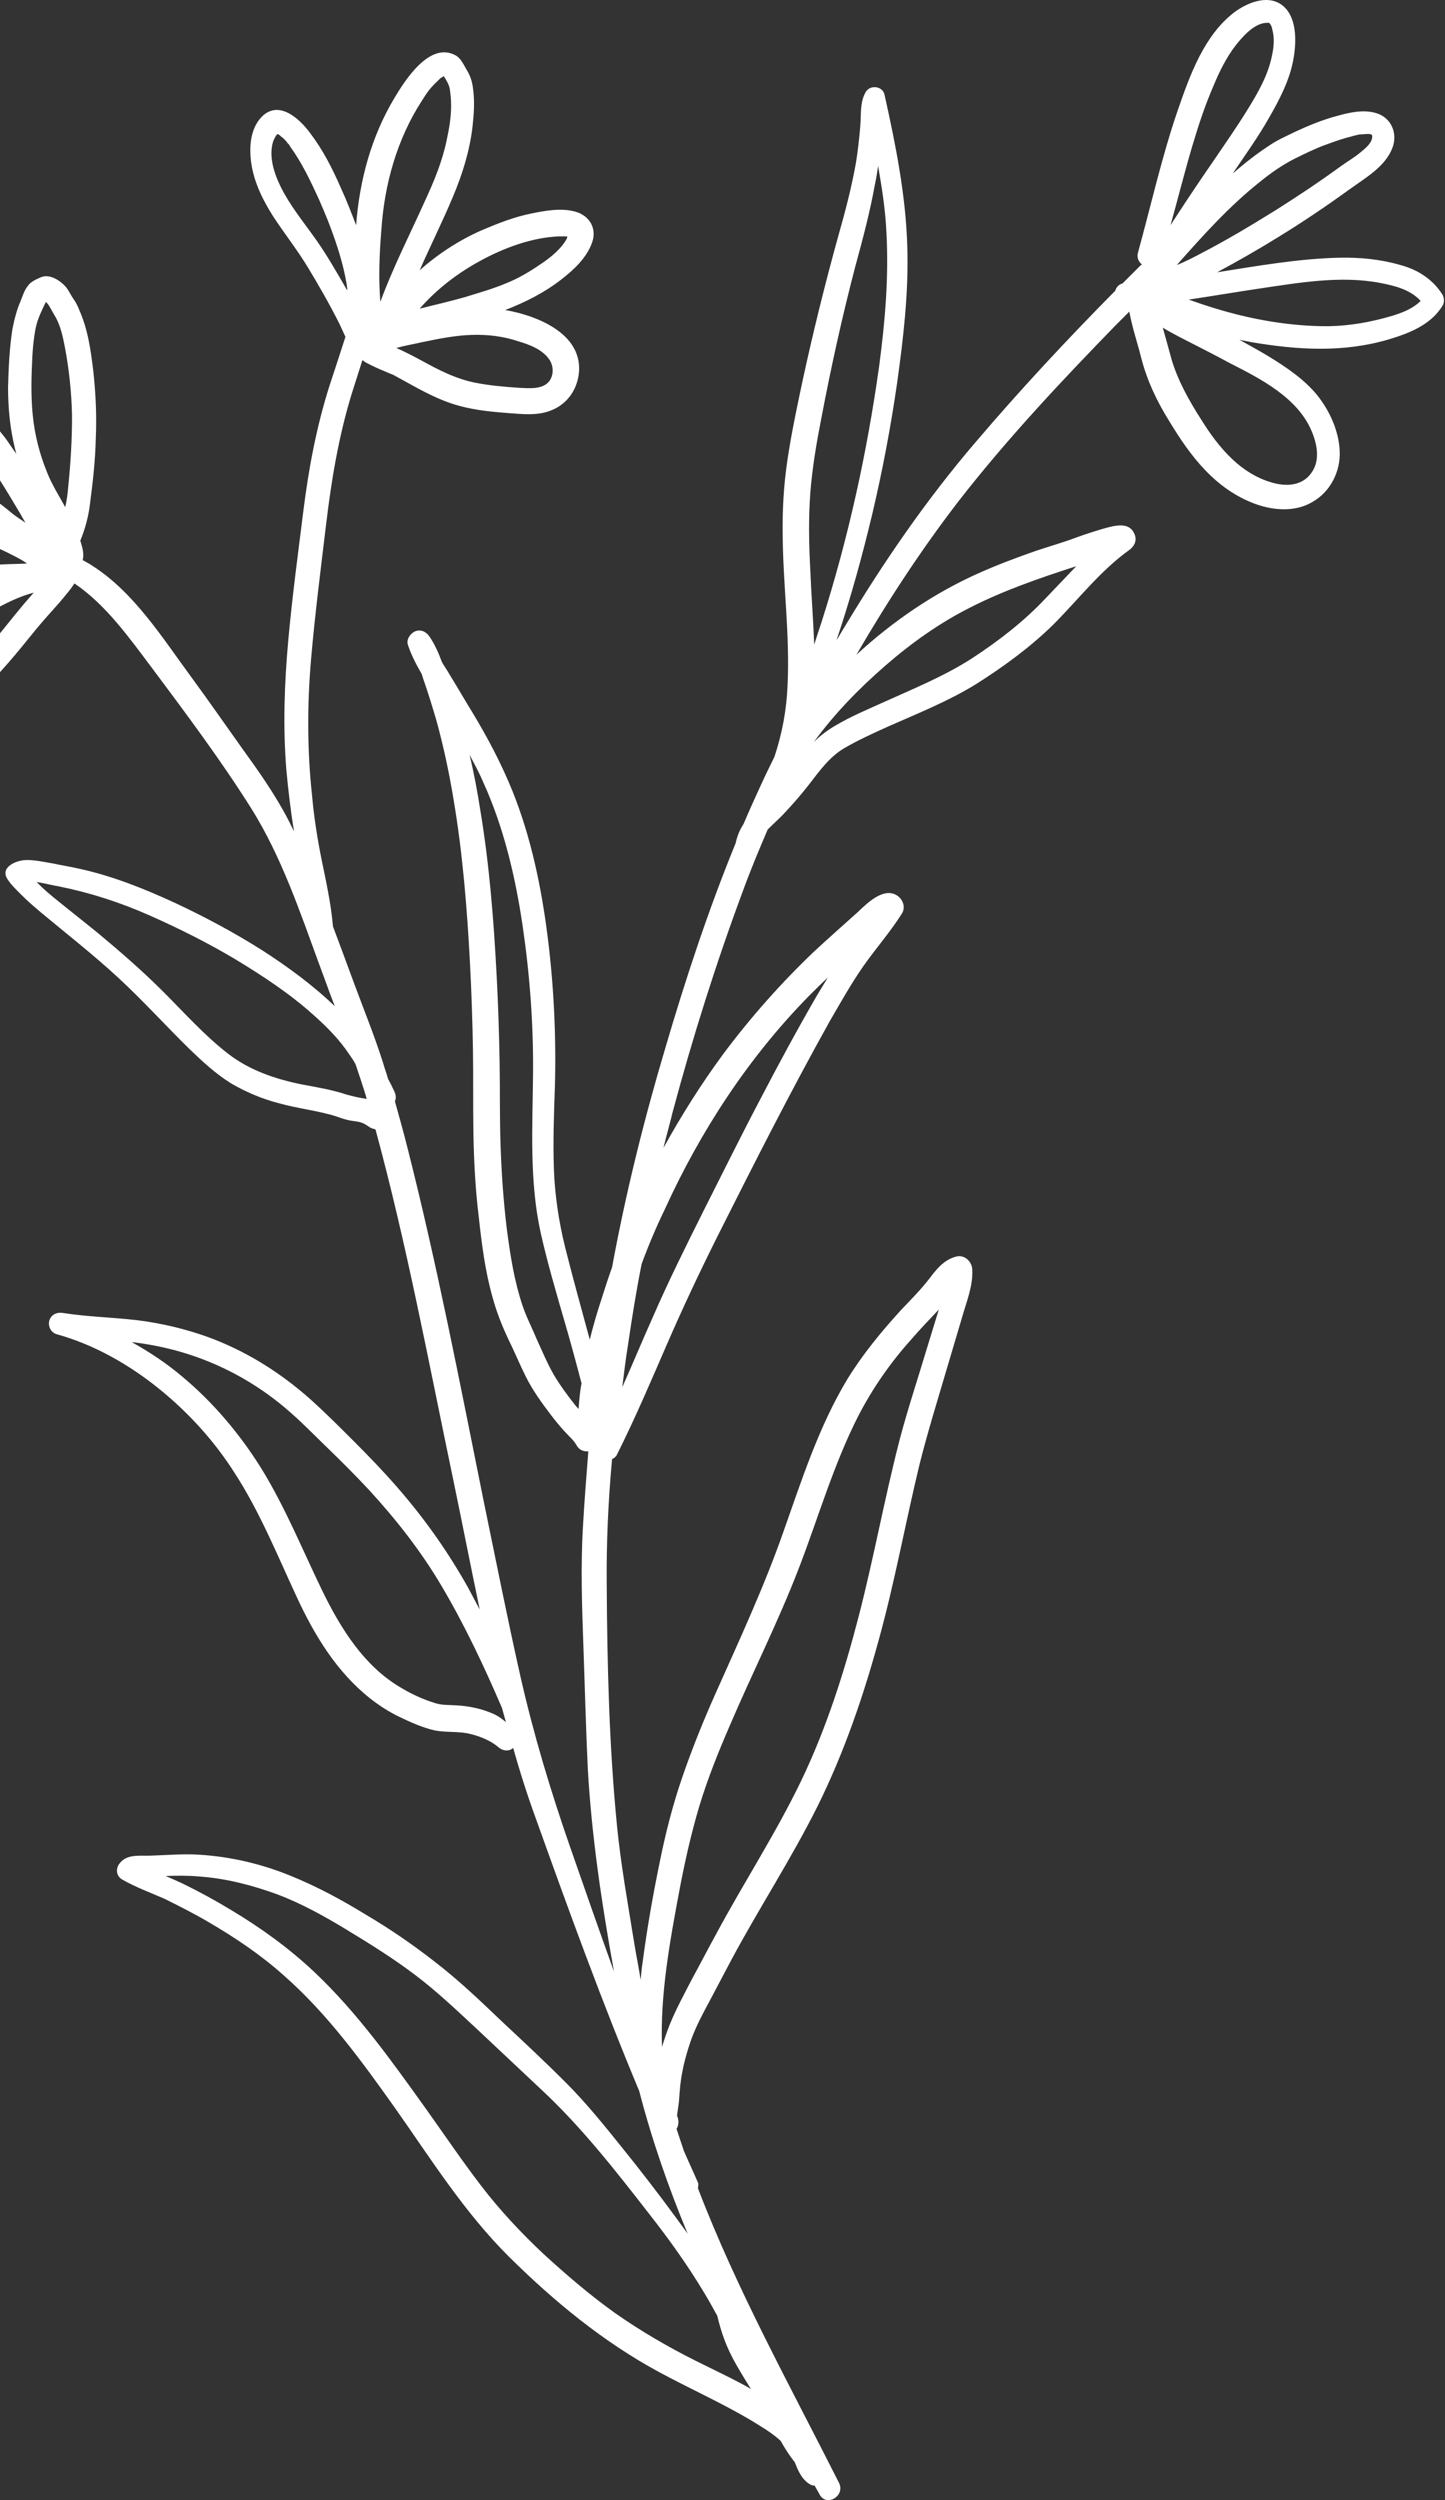 <svg width="218" height="377" viewBox="0 0 218 377" fill="none" xmlns="http://www.w3.org/2000/svg">
<rect x="0" y="0" width="218" height="377" fill="#333333" stroke="none"/>
<path d="M211.257 39.96C208.258 39.082 205.113 38.789 201.969 38.862C195.825 39.009 189.682 40.106 183.612 41.058C186.757 39.375 189.828 37.618 192.9 35.715C196.483 33.52 200.067 31.104 203.504 28.616C205.918 26.859 208.989 25.176 210.086 22.248C210.891 20.053 209.867 17.71 207.6 17.052C205.698 16.466 203.504 16.979 201.676 17.491C199.482 18.076 197.361 18.955 195.313 19.906C193.997 20.565 192.607 21.15 191.364 22.029C189.463 23.273 187.707 24.663 186.025 26.127C186.025 26.054 186.098 26.054 186.098 25.981C187.927 23.273 189.828 20.638 191.437 17.784C193.046 15.002 194.655 11.928 195.167 8.708C195.606 6.147 195.679 2.341 193.266 0.657C191.072 -0.806 188.146 0.438 186.245 1.828C181.637 5.341 179.516 11.343 177.688 16.613C175.275 23.639 173.666 30.885 171.691 38.057C171.472 38.862 171.764 39.448 172.276 39.887C172.203 39.96 172.13 39.96 172.057 40.033C171.179 40.912 170.301 41.79 169.351 42.741C168.766 42.888 168.4 43.327 168.254 43.839C160.94 51.231 153.846 58.843 147.118 66.748C139.731 75.384 133.295 84.752 127.445 94.487C127.006 95.145 126.64 95.877 126.201 96.536C128.322 90.242 130.077 83.874 131.613 77.433C133.149 70.919 134.392 64.332 135.343 57.745C136.294 50.939 137.098 44.059 136.879 37.179C136.66 29.494 135.124 21.809 133.442 14.271C133.149 12.953 131.248 12.734 130.589 13.905C129.712 15.442 129.931 17.271 129.785 19.028C129.639 20.858 129.419 22.761 129.127 24.59C128.469 28.25 127.518 31.909 126.494 35.496C124.446 42.888 122.618 50.28 121.009 57.745C120.204 61.551 119.4 65.357 118.815 69.236C118.23 73.115 118.01 76.994 118.083 80.946C118.157 88.412 119.18 95.877 118.815 103.342C118.669 107.002 118.01 110.588 116.84 114.101C116.255 115.346 115.597 116.59 115.012 117.907C115.012 117.98 114.939 118.054 114.939 118.054C113.988 120.103 113.037 122.225 112.16 124.275C111.575 125.153 111.209 126.104 110.989 127.129C106.821 137.302 103.383 147.769 100.312 158.235C97.094 169.067 94.388 179.972 92.34 191.097C91.755 192.707 91.243 194.317 90.731 195.927C90.073 197.903 89.488 199.953 88.976 202.002C87.733 197.391 86.416 192.707 85.246 188.023C84.295 184.144 83.71 180.265 83.564 176.313C83.418 172.214 83.564 168.115 83.71 164.017C83.93 156.405 83.564 148.72 82.613 141.181C81.663 133.716 80.127 126.324 77.348 119.371C75.666 115.199 73.618 111.32 71.278 107.441C70.107 105.538 69.01 103.635 67.84 101.732C67.475 101.074 67.036 100.488 66.67 99.829C66.158 98.439 65.573 97.121 64.769 95.95C64.257 95.218 63.452 94.852 62.575 95.218C61.843 95.584 61.258 96.463 61.551 97.268C62.063 98.805 62.794 100.195 63.598 101.586C63.745 101.952 63.818 102.318 63.964 102.684C64.622 104.587 65.207 106.49 65.792 108.466C66.889 112.418 67.767 116.517 68.425 120.542C69.815 128.739 70.473 137.083 70.912 145.353C71.131 149.598 71.278 153.916 71.351 158.161C71.424 162.406 71.351 166.651 71.424 170.896C71.497 175.141 71.716 179.313 72.228 183.485C72.667 187.511 73.179 191.609 74.276 195.488C74.861 197.684 75.666 199.733 76.616 201.783C77.567 203.685 78.371 205.662 79.322 207.565C80.346 209.614 81.663 211.444 83.052 213.273C83.71 214.152 84.442 215.03 85.173 215.835C85.831 216.567 86.563 217.152 87.001 217.957C87.367 218.616 88.025 218.909 88.757 218.836C88.464 222.568 88.171 226.301 87.952 230.107C87.586 236.255 87.806 242.403 88.025 248.551C88.245 254.625 88.391 260.7 88.683 266.775C89.269 277.022 90.804 287.195 92.633 297.295C90.365 291.001 88.171 284.706 85.978 278.412C83.052 269.995 80.492 261.505 78.518 252.796C76.543 244.013 74.788 235.157 72.96 226.301C69.376 208.516 65.939 190.658 61.477 173.092C60.892 170.75 60.234 168.408 59.576 166.066C59.795 165.627 59.722 165.041 59.503 164.602C59.21 163.943 58.918 163.358 58.552 162.699C58.333 161.894 58.04 161.162 57.821 160.357C56.504 156.185 54.822 152.087 53.286 147.915C52.263 145.134 51.239 142.353 50.215 139.645C50.215 139.571 50.215 139.571 50.215 139.498C49.922 136.205 49.191 132.911 48.533 129.691C47.874 126.47 47.363 123.177 47.07 119.883C46.339 113.077 46.339 106.27 46.924 99.463C47.509 92.657 48.386 85.85 49.191 79.117C49.995 72.383 51.092 65.796 53.067 59.355C53.579 57.745 54.091 56.135 54.603 54.525C54.603 54.452 54.676 54.379 54.676 54.305C55.042 54.598 55.48 54.818 55.919 55.037C56.797 55.476 57.675 55.842 58.552 56.208C58.772 56.282 59.064 56.428 59.283 56.501C59.576 56.647 59.795 56.794 60.088 56.94C62.648 58.331 65.207 59.868 68.06 60.819C70.839 61.771 73.764 62.063 76.616 62.283C78.737 62.429 81.004 62.722 83.052 61.917C85.612 60.966 87.221 58.623 87.367 55.842C87.586 50.133 80.858 47.572 76.324 46.767C76.251 46.767 76.177 46.767 76.177 46.767C79.176 45.596 82.028 44.205 84.661 42.156C86.563 40.692 88.537 38.862 89.342 36.52C90.073 34.398 88.903 32.495 86.782 31.909C84.661 31.324 82.248 31.763 80.127 32.202C77.567 32.714 75.154 33.666 72.74 34.691C69.376 36.154 66.085 38.277 63.306 40.765C64.915 37.106 66.743 33.446 68.279 29.787C69.742 26.347 70.839 22.834 71.278 19.174C71.497 17.198 71.643 15.295 71.351 13.246C71.204 12.148 70.912 11.343 70.327 10.392C69.888 9.66 69.522 8.781 68.718 8.342C64.842 6.22 61.112 12.075 59.503 14.783C55.992 20.638 54.237 27.225 53.725 33.959C52.994 32.056 52.263 30.153 51.385 28.25C50.142 25.395 48.679 22.541 46.778 20.053C45.169 17.857 42.024 15.002 39.464 17.637C37.709 19.467 37.563 22.321 37.928 24.737C38.367 27.591 39.684 30.226 41.219 32.641C42.901 35.203 44.803 37.618 46.412 40.253C48.094 43.034 49.776 45.962 51.239 48.889C51.531 49.548 51.824 50.133 52.116 50.792C51.312 53.281 50.507 55.769 49.703 58.184C47.728 64.406 46.558 70.7 45.754 77.141C44.949 83.581 44.072 90.095 43.486 96.609C42.901 103.05 42.682 109.564 43.194 116.004C43.486 119.151 43.852 122.299 44.364 125.373C44.072 124.787 43.779 124.201 43.486 123.616C41.512 119.81 39.025 116.297 36.539 112.857C33.979 109.271 31.492 105.684 28.86 102.098C24.545 96.243 20.303 89.436 14.086 85.411C13.575 85.045 12.989 84.752 12.477 84.46C12.697 83.581 12.477 82.703 12.185 81.751C12.185 81.678 12.112 81.605 12.112 81.532C12.843 79.775 13.355 77.872 13.575 75.969C14.013 72.676 14.379 69.382 14.452 66.089C14.598 62.722 14.452 59.429 14.086 56.062C13.721 52.988 13.282 49.694 11.966 46.767C11.746 46.181 11.454 45.596 11.088 45.083C10.722 44.571 10.43 43.912 9.991 43.327C9.26 42.449 7.504 41.131 6.042 41.863C5.383 42.156 4.579 42.522 4.213 43.107C3.701 43.693 3.409 44.644 3.116 45.376C2.531 46.694 2.166 48.157 1.873 49.621C1.434 52.476 1.288 55.476 1.215 58.404C1.215 61.478 1.507 64.552 2.239 67.553C2.312 67.845 2.385 68.138 2.458 68.431C1.873 67.626 1.361 66.821 0.776 66.016C0.483 65.65 0.191 65.284 -0.102 64.918C-0.028 64.991 -0.028 64.991 -0.175 64.845C-0.175 64.845 -0.175 64.772 -0.248 64.772C-0.467 64.552 -0.614 64.259 -0.833 64.04C-1.272 63.454 -1.784 62.868 -2.223 62.283C-3.393 60.819 -4.636 59.429 -6.025 58.184C-7.415 56.94 -8.951 55.696 -10.852 55.11C-11.291 54.964 -11.73 54.891 -12.169 54.818C-12.315 54.818 -12.461 54.818 -12.681 54.818C-12.827 54.818 -12.973 54.818 -13.12 54.891C-13.046 54.891 -13.046 54.891 -13.193 54.891H-13.266C-13.266 54.891 -13.266 54.891 -13.339 54.891C-13.339 54.891 -13.339 54.891 -13.266 54.891C-14.216 55.037 -15.094 55.403 -15.825 56.062C-17.8 57.892 -18.239 60.966 -17.215 63.381C-16.63 64.772 -15.679 66.016 -14.802 67.187C-13.778 68.577 -12.681 69.822 -11.437 71.066C-9.39 73.115 -7.122 74.872 -4.855 76.628C-10.121 75.091 -15.533 74.579 -20.945 75.53C-22.919 75.896 -25.406 76.482 -26.503 78.385C-27.6 80.361 -26.723 82.849 -25.406 84.533C-24.09 86.289 -22.042 87.241 -19.921 87.68C-17.434 88.192 -14.802 88.412 -12.242 88.558C-9.39 88.778 -6.537 88.851 -3.685 88.778C-5.879 90.022 -8.073 91.412 -10.048 92.876C-15.167 96.755 -20.067 101.366 -24.017 106.49C-24.967 107.734 -25.552 109.198 -25.699 110.735C-25.845 111.613 -25.918 112.491 -25.552 113.369C-25.26 113.955 -24.894 114.54 -24.455 114.98C-22.481 116.809 -19.775 116.224 -17.508 115.346C-11.73 112.93 -6.903 108.393 -2.515 104.001C0.118 101.366 2.531 98.512 4.872 95.584C6.042 94.121 7.358 92.657 8.601 91.266C9.26 90.534 9.918 89.729 10.503 88.997C10.795 88.631 11.015 88.265 11.234 87.973C15.988 91.193 19.498 96.17 22.863 100.634C28.055 107.587 33.321 114.614 37.928 121.933C42.463 129.178 45.242 137.449 48.167 145.426C48.971 147.549 49.703 149.671 50.507 151.721C47.143 148.5 43.34 145.719 39.464 143.231C35.295 140.596 30.907 138.254 26.373 136.131C21.766 134.009 17.012 132.106 12.039 131.008C10.722 130.715 9.406 130.496 8.016 130.203C6.627 129.983 5.164 129.618 3.775 129.691C2.458 129.764 0.045 130.715 1.069 132.472C1.654 133.423 2.604 134.302 3.409 135.107C4.286 135.985 5.237 136.79 6.188 137.595C10.064 140.816 14.086 143.963 17.816 147.403C21.546 150.843 24.91 154.575 28.567 158.161C30.542 160.064 32.516 161.894 34.857 163.358C37.124 164.675 39.537 165.7 42.097 166.359C44.949 167.164 47.948 167.457 50.727 168.335C51.312 168.554 51.97 168.774 52.628 168.92C53.286 169.067 54.091 169.067 54.749 169.359C55.115 169.506 55.48 169.799 55.846 170.018C56.139 170.165 56.431 170.238 56.651 170.311C61.331 187.511 64.622 205.149 68.279 222.642C69.668 229.302 70.985 236.035 72.374 242.696C71.789 241.598 71.204 240.5 70.619 239.402C67.548 233.913 63.964 228.863 59.795 224.105C57.748 221.763 55.627 219.568 53.433 217.372C51.312 215.249 49.191 213.127 46.924 211.078C42.243 206.906 36.977 203.612 31.054 201.49C27.689 200.319 24.252 199.514 20.742 199.075C17.012 198.635 13.209 198.562 9.479 197.977C8.601 197.83 7.724 198.196 7.431 199.148C7.212 200.026 7.724 200.977 8.601 201.197C14.16 202.734 19.425 205.735 23.887 209.321C28.348 212.907 32.297 217.226 35.368 222.056C39.172 227.911 41.804 234.425 44.73 240.719C47.436 246.575 50.8 252.137 55.919 256.162C57.236 257.187 58.698 258.139 60.234 258.87C61.916 259.676 63.672 260.481 65.573 260.92C67.401 261.286 69.303 260.993 71.131 261.505C72.594 261.871 74.13 262.53 75.227 263.481C75.812 263.994 76.689 264.14 77.348 263.628L77.421 263.555C78.445 267.214 79.615 270.874 80.931 274.46C85.831 288.146 90.804 301.833 96.436 315.3C98.337 322.619 100.824 329.791 103.749 336.818C103.164 336.012 102.579 335.207 101.994 334.402C99.361 330.816 96.655 327.303 93.876 323.863C91.17 320.496 88.464 317.129 85.392 314.055C82.248 310.908 78.957 307.834 75.666 304.76C72.448 301.686 69.23 298.612 65.719 295.904C62.355 293.27 58.845 290.854 55.115 288.659C51.531 286.463 47.874 284.487 43.925 282.877C39.464 281.047 34.783 279.949 29.957 279.656C27.543 279.51 25.203 279.73 22.789 279.803C21.254 279.876 19.206 279.51 18.109 280.901C17.451 281.632 17.451 282.803 18.401 283.389C20.449 284.56 22.643 285.365 24.837 286.317C27.031 287.414 29.225 288.512 31.346 289.757C35.368 292.099 39.318 294.733 42.828 297.881C49.41 303.663 54.603 310.835 59.649 317.935C65.061 325.619 70.107 333.67 76.836 340.331C83.564 346.991 91.024 353.139 99.434 357.677C104.042 360.165 108.795 362.288 113.257 364.922C114.792 365.874 116.475 366.825 117.791 368.069C118.23 368.875 118.742 369.68 119.254 370.412C119.473 370.704 119.692 370.997 119.912 371.29C120.351 372.388 120.789 373.486 121.74 374.291C122.106 374.583 122.472 374.803 122.91 374.803C123.13 375.242 123.422 375.681 123.642 376.12C124.666 378.096 127.591 376.34 126.567 374.364C119.18 359.726 111.136 345.234 105.285 329.938C105.358 329.645 105.431 329.279 105.212 328.913C104.554 327.376 103.822 325.839 103.164 324.302C102.798 323.204 102.433 322.106 102.067 321.009C102.433 320.423 102.433 319.618 102.14 319.032C102.213 318.3 102.36 317.569 102.433 316.837C102.506 315.812 102.579 314.714 102.725 313.69C103.018 311.567 103.603 309.445 104.334 307.395C105.066 305.419 106.089 303.516 107.113 301.613C108.21 299.564 109.307 297.441 110.404 295.392C114.573 287.634 119.4 280.242 123.349 272.337C127.298 264.36 130.224 255.87 132.564 247.307C134.977 238.597 136.586 229.668 138.707 220.885C139.951 215.908 141.486 211.004 142.949 206.028C143.68 203.539 144.412 201.124 145.143 198.635C145.801 196.293 146.825 193.878 146.679 191.39C146.606 190.145 145.436 189.121 144.192 189.487C142.364 189.999 141.267 191.39 140.17 192.853C138.854 194.537 137.391 196.001 135.928 197.538C132.93 200.831 130.151 204.198 127.81 208.004C123.495 215.176 120.936 223.227 118.157 231.058C115.231 239.402 111.501 247.38 107.918 255.431C106.089 259.529 104.407 263.701 102.945 267.946C101.482 272.191 100.385 276.509 99.507 280.901C98.484 285.877 97.606 290.854 96.948 295.904C96.801 296.783 96.728 297.661 96.655 298.539C96.363 296.71 95.997 294.88 95.704 293.123C94.754 287.195 93.657 281.193 93.072 275.192C91.901 263.262 91.609 251.186 91.536 239.182C91.463 232.815 91.755 226.374 92.34 220.007C92.706 219.86 92.998 219.568 93.145 219.202C95.851 213.786 98.191 208.296 100.604 202.734C103.018 197.172 105.577 191.756 108.283 186.34C113.769 175.434 119.254 164.602 125.177 153.99C126.786 151.208 128.395 148.354 130.224 145.719C132.125 143.011 134.319 140.523 136.075 137.742C136.66 136.79 136.221 135.619 135.343 135.034C133.295 133.716 130.809 136.205 129.419 137.522C127.152 139.571 124.885 141.547 122.691 143.597C117.718 148.354 113.183 153.477 109.088 158.967C105.797 163.431 102.798 168.188 100.092 173.092C100.531 171.262 101.043 169.506 101.482 167.676C104.48 156.478 107.991 145.353 112.013 134.521C113.183 131.301 114.5 128.154 115.816 125.08C116.548 124.348 117.279 123.689 117.937 123.03C119.692 121.201 121.375 119.225 122.91 117.175C124.227 115.492 125.47 113.955 127.298 112.857C129.419 111.613 131.686 110.588 133.954 109.564C138.415 107.587 143.022 105.758 147.191 103.196C151.36 100.561 155.382 97.634 158.892 94.194C162.695 90.388 165.986 86.07 170.375 82.922C171.252 82.264 171.618 81.312 171.033 80.288C170.155 78.604 167.888 79.336 166.498 79.702C165.036 80.141 163.646 80.58 162.257 81.093C160.282 81.825 158.234 82.41 156.26 83.069C153.334 84.094 150.409 85.191 147.63 86.436C140.901 89.436 134.685 93.681 129.2 98.731C133.88 90.681 139 82.849 144.704 75.457C151.945 66.162 160.063 57.526 168.254 49.109C168.985 48.377 169.643 47.718 170.375 46.986C170.813 49.402 171.618 51.744 172.203 54.086C173.08 57.453 174.543 60.526 176.372 63.454C179.589 68.797 183.392 73.847 189.536 76.043C192.242 76.994 195.46 77.214 198.019 75.677C200.725 74.14 202.261 71.066 202.115 67.992C201.969 64.991 200.652 62.063 198.824 59.721C196.849 57.233 193.997 55.33 191.364 53.72C189.901 52.842 188.439 52.036 186.976 51.231C187.561 51.378 188.219 51.451 188.804 51.597C195.752 52.768 202.7 53.208 209.575 51.158C212.719 50.207 215.864 48.962 217.619 46.108C217.912 45.669 217.912 44.937 217.619 44.425C216.23 42.229 214.036 40.692 211.257 39.96ZM87.294 212.468C87.148 212.249 86.928 212.102 86.782 211.883C85.612 210.419 84.442 208.809 83.491 207.199C82.54 205.515 81.809 203.759 81.004 202.002C80.273 200.246 79.395 198.562 78.81 196.806C77.567 193.073 76.982 189.267 76.47 185.388C75.958 181.216 75.666 176.971 75.519 172.799C75.373 168.554 75.446 164.309 75.373 160.064C75.3 155.819 75.154 151.501 74.934 147.256C74.495 138.839 73.837 130.423 72.448 122.079C72.009 119.298 71.497 116.517 70.839 113.809C71.57 115.199 72.301 116.517 72.886 117.907C75.958 124.641 77.713 132.033 78.81 139.352C79.907 146.744 80.492 154.356 80.419 161.894C80.346 169.945 79.834 178.069 81.589 185.974C82.613 190.511 83.93 194.976 85.246 199.514C86.124 202.514 86.928 205.515 87.733 208.589C87.513 209.76 87.367 211.078 87.294 212.468ZM78.152 51.451C79.907 51.963 81.809 52.695 82.833 54.159C83.637 55.257 83.564 56.94 82.54 57.818C81.443 58.697 79.907 58.55 78.298 58.477C76.031 58.331 73.691 58.111 71.497 57.672C69.084 57.16 66.889 56.135 64.695 54.964C63.086 54.086 61.477 53.208 59.795 52.476C61.039 52.11 62.428 51.89 63.672 51.597C66.158 51.085 68.645 50.573 71.204 50.499C73.691 50.426 75.958 50.719 78.152 51.451ZM72.374 39.375C75.958 37.398 80.273 35.788 84.368 35.642C84.734 35.642 85.1 35.642 85.466 35.642C85.466 35.642 85.466 35.642 85.612 35.715C85.539 35.788 85.539 35.861 85.539 35.935C84.661 37.545 83.125 38.789 81.589 39.814C79.981 40.912 78.298 41.936 76.47 42.668C74.422 43.546 72.301 44.132 70.18 44.791C67.913 45.449 65.573 45.962 63.306 46.547C65.866 43.62 69.01 41.204 72.374 39.375ZM57.528 34.764C57.967 27.884 59.868 21.004 63.672 15.149C64.403 13.978 64.915 13.246 65.939 12.294C66.085 12.148 66.158 12.075 66.304 11.928C66.377 11.855 66.377 11.855 66.377 11.855C66.377 11.855 66.451 11.855 66.451 11.782C66.597 11.709 66.816 11.563 66.963 11.489C67.328 12.075 67.694 12.66 67.84 13.319C67.986 14.197 68.06 15.076 68.06 15.954C68.06 17.637 67.767 19.394 67.401 21.077C66.743 24.298 65.5 27.298 64.11 30.299C61.843 35.349 59.283 40.326 57.382 45.523C57.089 42.01 57.236 38.35 57.528 34.764ZM52.116 43.327C50.581 40.692 49.045 37.984 47.216 35.496C45.534 33.154 43.706 30.885 42.389 28.25C41.366 26.201 40.488 23.566 41.219 21.297C41.366 20.931 41.512 20.638 41.731 20.345C41.731 20.345 41.804 20.272 41.877 20.199C42.024 20.272 42.097 20.345 42.243 20.419C42.243 20.492 42.682 20.785 42.755 20.858C42.974 21.077 43.194 21.297 43.34 21.516C43.486 21.663 43.267 21.443 43.267 21.443C43.852 22.102 43.56 21.809 43.486 21.663C43.633 21.809 43.706 21.956 43.779 22.102C45.534 24.517 46.851 27.298 48.094 30.006C48.679 31.324 48.971 32.056 49.483 33.3C50.507 35.935 51.458 38.716 52.043 41.497C52.189 42.229 52.336 42.961 52.409 43.693C52.263 43.693 52.189 43.473 52.116 43.327ZM-5.66 71.651C-8 69.748 -10.194 67.699 -12.023 65.357C-12.827 64.259 -13.778 63.161 -14.216 61.844C-14.582 60.746 -14.29 59.941 -13.778 59.063C-13.778 58.989 -13.705 58.916 -13.632 58.916C-13.558 58.843 -13.412 58.697 -13.339 58.623C-13.266 58.623 -13.266 58.55 -13.193 58.55H-13.12C-13.046 58.55 -12.973 58.477 -13.046 58.55H-12.973C-12.9 58.55 -12.827 58.55 -12.754 58.55C-12.681 58.55 -12.608 58.55 -12.534 58.623C-12.388 58.697 -12.242 58.697 -12.096 58.77C-12.023 58.77 -11.949 58.843 -11.876 58.843C-11.73 58.916 -11.584 58.989 -11.437 59.063C-11.072 59.282 -10.779 59.502 -10.414 59.721C-10.34 59.795 -10.267 59.795 -10.267 59.868C-10.267 59.868 -10.194 59.868 -10.194 59.941C-10.048 60.087 -9.902 60.16 -9.755 60.307C-9.39 60.6 -9.097 60.892 -8.731 61.185C-7.488 62.429 -6.318 63.747 -5.221 65.137C-5.002 65.43 -4.782 65.723 -4.563 66.016C-4.49 66.162 -4.343 66.308 -4.27 66.382C-4.124 66.528 -3.905 66.894 -4.197 66.528C-3.831 67.04 -3.393 67.553 -3.027 68.065C-0.833 70.919 0.995 73.993 2.824 77.067C3.189 77.653 3.482 78.238 3.848 78.824C3.189 78.385 2.531 77.946 1.946 77.507C-0.467 75.457 -3.173 73.701 -5.66 71.651ZM-7.927 85.118C-10.706 85.045 -13.485 84.899 -16.191 84.606C-17.873 84.46 -19.702 84.313 -21.237 83.508C-21.896 83.142 -22.408 82.63 -22.773 81.971C-22.919 81.678 -23.066 81.385 -23.139 81.02C-23.139 80.946 -23.139 80.873 -23.212 80.873C-23.212 80.873 -23.212 80.8 -23.212 80.727C-23.212 80.654 -23.212 80.58 -23.212 80.58C-23.212 80.507 -23.212 80.507 -23.212 80.434C-23.212 80.361 -23.139 80.361 -23.139 80.361C-23.139 80.361 -23.139 80.361 -23.066 80.361C-23.431 80.58 -22.408 79.995 -22.554 80.068C-21.53 79.629 -20.287 79.483 -19.19 79.336C-14.143 78.677 -9.243 79.409 -4.49 81.02C-1.857 81.898 0.63 82.996 3.043 84.313C3.409 84.533 3.701 84.679 4.067 84.972C2.751 85.045 1.434 85.045 0.118 85.118C-2.515 85.045 -5.221 85.118 -7.927 85.118ZM3.628 91.046C1.654 93.389 -0.175 95.804 -2.149 98.073C-4.051 100.268 -6.099 102.318 -8.22 104.294C-10.267 106.197 -12.388 108.1 -14.729 109.71C-16.557 110.954 -18.678 112.418 -20.872 112.637C-21.384 112.711 -21.603 112.711 -21.969 112.198C-21.969 112.198 -21.969 112.198 -21.969 112.125C-21.969 111.979 -21.969 111.832 -21.969 111.686C-21.969 111.466 -21.896 111.32 -21.896 111.101C-21.749 110.515 -21.53 109.929 -21.164 109.417C-20.433 108.319 -19.482 107.295 -18.605 106.27C-17.581 105.099 -16.484 104.001 -15.387 102.976C-13.339 101.074 -11.291 99.097 -9.097 97.341C-6.611 95.365 -3.978 93.681 -1.272 92.144C0.703 91.046 2.824 89.949 5.091 89.363C4.652 89.876 4.14 90.461 3.628 91.046ZM10.284 73.481C10.21 74.506 10.064 75.457 9.845 76.482C8.894 74.725 7.797 73.042 7.066 71.139C5.969 68.431 5.237 65.576 4.945 62.649C4.652 59.721 4.725 56.867 4.872 53.939C4.945 52.402 5.091 50.939 5.383 49.475C5.676 48.011 6.334 46.767 6.919 45.523C7.066 45.669 7.212 45.815 7.358 46.035C7.724 46.62 8.089 47.352 8.455 47.938C9.186 49.328 9.479 50.792 9.772 52.256C10.43 55.696 10.795 59.209 10.868 62.722C10.868 66.382 10.649 69.968 10.284 73.481ZM52.263 165.041C50.069 164.309 47.801 163.943 45.461 163.504C41.512 162.699 37.636 161.382 34.418 158.893C30.907 156.185 27.836 152.745 24.691 149.598C21.546 146.451 18.182 143.524 14.745 140.669C12.77 139.059 10.795 137.522 8.821 135.912C7.724 135.034 6.554 134.082 5.53 132.984C5.676 132.984 5.749 133.057 5.895 133.057C6.846 133.204 7.87 133.497 8.821 133.643C13.575 134.594 18.109 136.058 22.57 138.034C27.031 140.01 31.419 142.206 35.588 144.695C39.684 147.183 43.706 149.818 47.289 153.038C49.264 154.795 51.166 156.698 52.628 158.893C52.994 159.406 53.36 159.918 53.652 160.504C54.237 162.26 54.822 163.943 55.334 165.7C54.31 165.554 53.286 165.334 52.263 165.041ZM74.276 258.358C72.74 257.699 71.131 257.333 69.449 257.187C68.572 257.114 67.694 257.114 66.816 257.041C66.012 256.968 65.207 256.675 64.403 256.382C63.013 255.87 61.551 255.138 60.234 254.333C54.895 251.112 51.458 245.623 48.752 240.134C45.681 233.84 43.048 227.253 39.318 221.251C36.1 216.128 32.078 211.37 27.397 207.491C25.057 205.515 22.497 203.832 19.864 202.368C22.424 202.661 24.983 203.173 27.47 203.905C33.175 205.588 38.44 208.443 42.974 212.249C45.242 214.152 47.289 216.274 49.41 218.323C51.531 220.373 53.652 222.495 55.7 224.691C59.795 229.155 63.525 233.913 66.597 239.109C70.107 245.038 73.033 251.259 75.739 257.553C75.958 258.285 76.104 258.944 76.324 259.676C75.812 259.236 75.154 258.724 74.276 258.358ZM106.163 345.6C106.894 346.771 107.552 348.016 108.21 349.187C108.503 350.431 108.869 351.675 109.307 352.846C110.258 355.408 111.721 357.677 113.11 359.945C113.183 360.019 113.257 360.165 113.33 360.238C110.624 358.701 107.772 357.384 104.992 355.993C100.751 353.871 96.728 351.529 92.852 348.821C89.049 346.113 85.466 343.039 82.028 339.891C78.591 336.671 75.373 333.231 72.521 329.499C69.668 325.766 67.036 321.887 64.33 318.081C59.137 310.835 53.945 303.516 47.436 297.368C43.633 293.782 39.391 290.708 34.857 288C32.443 286.536 30.03 285.219 27.47 283.975C26.666 283.609 25.861 283.243 24.983 282.877C26.666 282.803 28.421 282.803 30.103 282.95C34.125 283.243 38.075 284.267 41.877 285.658C45.534 287.048 48.971 288.951 52.336 291.001C55.846 293.123 59.357 295.319 62.648 297.807C65.939 300.296 68.937 303.15 72.009 306.005C75.227 309.005 78.371 312.006 81.589 315.007C87.733 320.716 92.925 327.376 98.045 333.963C100.97 337.696 103.749 341.575 106.163 345.6ZM102.506 284.999C103.31 280.754 104.261 276.509 105.504 272.337C106.748 268.239 108.357 264.213 110.039 260.334C113.476 252.283 117.425 244.525 120.57 236.328C123.495 228.716 125.763 220.812 129.492 213.493C131.613 209.394 134.246 205.588 137.318 202.148C138.707 200.538 140.17 199.001 141.633 197.464C140.975 199.587 140.316 201.783 139.658 203.905C138.342 208.296 136.879 212.688 135.709 217.152C133.442 225.935 131.833 234.864 129.566 243.647C127.372 252.137 124.666 260.627 120.863 268.531C117.06 276.436 112.233 283.828 108.064 291.586C106.821 293.855 105.651 296.124 104.407 298.393C103.237 300.662 101.994 302.931 101.043 305.273C100.604 306.371 100.239 307.468 99.873 308.639C99.581 300.735 101.043 292.83 102.506 284.999ZM122.033 150.184C122.983 149.232 123.934 148.281 124.885 147.403C124.3 148.354 123.788 149.232 123.203 150.184C120.204 155.38 117.352 160.65 114.573 165.993C111.721 171.409 109.015 176.898 106.236 182.387C103.53 187.803 100.824 193.219 98.41 198.782C96.874 202.222 95.412 205.735 93.876 209.175C94.168 206.979 94.388 204.856 94.754 202.734C95.339 198.709 95.997 194.61 96.801 190.585C97.825 187.803 98.995 185.022 100.312 182.314C105.651 170.604 112.891 159.479 122.033 150.184ZM122.252 74.286C122.545 70.48 123.203 66.674 123.934 62.942C125.397 55.257 127.079 47.645 129.054 40.106C130.151 36.081 131.248 31.983 131.979 27.884C132.198 26.932 132.345 25.908 132.491 24.956C132.491 25.029 132.491 25.029 132.491 25.103C133.076 28.469 133.588 31.763 133.734 35.13C134.1 41.863 133.515 48.596 132.637 55.184C130.809 68.285 127.957 81.239 123.934 93.828C123.569 94.926 123.203 96.023 122.837 97.195C122.691 93.462 122.398 89.729 122.252 86.07C122.033 82.044 121.96 78.165 122.252 74.286ZM133.515 100.415C137.464 96.975 141.779 93.901 146.46 91.559C151.506 88.997 156.845 87.168 162.257 85.411C162.33 85.411 162.33 85.411 162.403 85.338C160.867 86.948 159.331 88.558 157.795 90.168C154.504 93.681 150.701 96.609 146.679 99.244C142.364 102.025 137.61 103.928 132.93 106.05C130.663 107.075 128.395 108.027 126.275 109.271C124.958 110.003 123.788 110.881 122.764 111.906C125.909 107.587 129.639 103.782 133.515 100.415ZM190.048 27.445C191.657 26.127 193.339 24.956 195.167 24.005C196.776 23.2 198.458 22.395 199.848 21.882C200.872 21.516 201.822 21.15 202.846 20.858C203.285 20.711 203.724 20.638 204.163 20.492C204.382 20.419 204.601 20.419 204.748 20.345C204.894 20.345 204.967 20.272 205.113 20.272C205.113 20.272 205.113 20.272 205.186 20.272C205.552 20.272 205.918 20.199 206.357 20.199C206.43 20.199 206.503 20.199 206.576 20.199C206.649 20.199 206.795 20.272 206.869 20.272C206.869 20.272 206.942 20.272 206.942 20.345C206.942 20.345 206.942 20.345 207.015 20.419C207.015 20.492 207.015 20.492 207.015 20.492C207.088 21.443 206.137 22.248 205.333 22.907C204.382 23.712 203.358 24.298 202.334 25.029C199.116 27.372 195.825 29.567 192.461 31.69C188.804 33.959 185.148 36.154 181.345 38.13C180.101 38.789 178.858 39.448 177.542 39.96C181.491 35.496 185.44 31.104 190.048 27.445ZM180.028 21.516C180.906 18.589 181.857 15.734 183.1 12.88C183.978 10.758 185.001 8.708 186.391 6.878C187.488 5.488 189.316 3.365 191.291 3.439C191.437 3.439 191.437 3.365 191.583 3.585C191.73 3.731 191.876 4.024 191.949 4.463C192.315 5.781 192.169 7.171 191.876 8.489C191.291 11.343 189.828 13.905 188.292 16.393C186.683 19.028 184.928 21.516 183.246 24.005C181.272 26.859 179.297 29.787 177.395 32.714C177.103 33.154 176.883 33.52 176.591 33.959C177.761 29.787 178.785 25.615 180.028 21.516ZM197.873 64.991C198.751 67.04 199.189 69.529 197.8 71.359C196.483 73.188 194.289 73.335 192.388 72.895C187.269 71.651 183.831 67.48 181.198 63.234C179.37 60.38 177.688 57.379 176.737 54.159C176.298 52.549 175.86 50.939 175.421 49.402C176.225 49.914 177.103 50.353 177.907 50.792C180.467 52.11 183.1 53.427 185.66 54.818C190.121 57.087 195.752 59.941 197.873 64.991ZM208.624 48.011C205.552 48.816 202.48 49.255 199.263 49.182C192.388 49.036 185.733 47.499 179.297 45.157C179.37 45.157 179.443 45.157 179.443 45.157C182.88 44.644 186.318 44.059 189.755 43.546C195.752 42.668 202.188 41.497 208.258 42.668C210.525 43.107 212.792 43.693 214.328 45.376C212.866 46.84 210.598 47.499 208.624 48.011Z" fill="white"/>
</svg>
